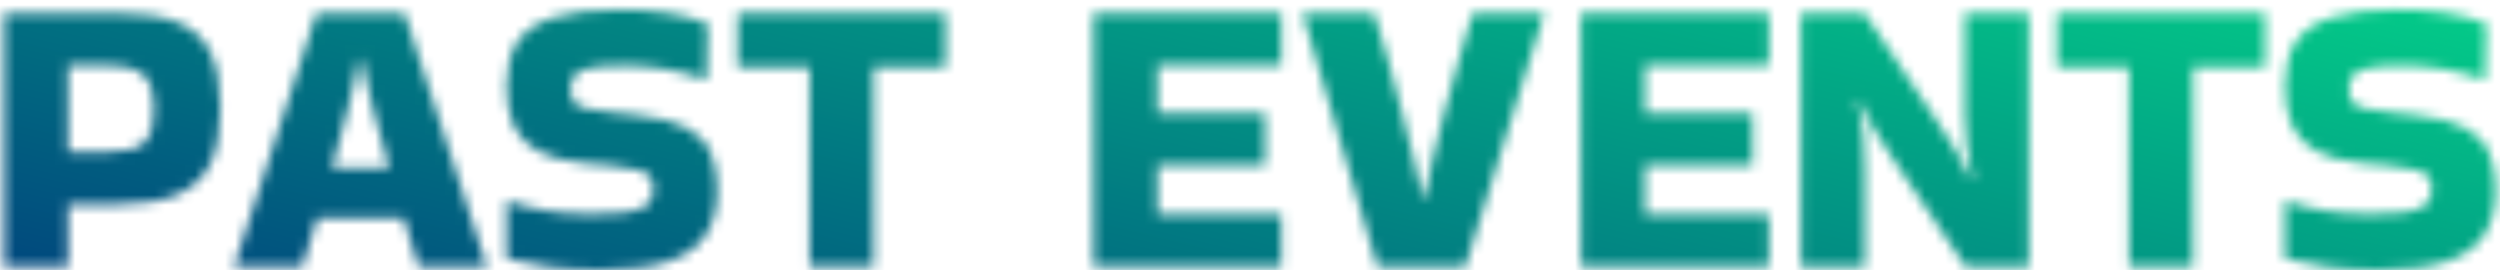 <svg width="250" height="27" viewBox="0 0 250 27" fill="none" xmlns="http://www.w3.org/2000/svg">
<mask id="mask0_1931_74" style="mask-type:alpha" maskUnits="userSpaceOnUse" x="0" y="0" width="250" height="27">
<path d="M6.8 26.64H0.4V1.32H11.68C14.214 1.32 16.24 1.627 17.76 2.24C19.28 2.853 20.374 3.853 21.04 5.24C21.707 6.627 22.04 8.507 22.04 10.88C22.04 13.12 21.707 14.947 21.04 16.36C20.374 17.747 19.28 18.773 17.76 19.44C16.24 20.107 14.214 20.44 11.68 20.44H6.8V26.64ZM10.64 6.56H6.8V15.2H10.64C12.534 15.2 13.8 14.88 14.44 14.24C15.08 13.6 15.4 12.48 15.4 10.88C15.4 9.36 15.08 8.267 14.44 7.6C13.8 6.907 12.534 6.56 10.64 6.56Z" fill="white"/>
<path d="M48.639 26.52V26.64H41.84C41.653 26 41.426 25.267 41.16 24.44C40.919 23.613 40.653 22.733 40.359 21.8H31.72C31.186 23.667 30.693 25.28 30.239 26.64H23.439V26.56L31.64 1.32H40.44L48.639 26.52ZM35.959 5.88C35.693 7.24 35.306 8.893 34.8 10.84C34.293 12.787 33.76 14.773 33.2 16.8H38.919C38.333 14.773 37.786 12.787 37.279 10.84C36.773 8.893 36.386 7.24 36.12 5.88H35.959Z" fill="white"/>
<path d="M50.815 20.12C51.988 20.52 53.268 20.84 54.655 21.08C56.068 21.293 57.468 21.4 58.855 21.4C60.748 21.4 62.148 21.32 63.055 21.16C63.988 20.973 64.602 20.693 64.895 20.32C65.188 19.947 65.335 19.467 65.335 18.88C65.335 18.373 65.228 17.973 65.015 17.68C64.802 17.387 64.388 17.16 63.775 17C63.162 16.813 62.255 16.667 61.055 16.56L58.415 16.32C56.442 16.133 54.882 15.72 53.735 15.08C52.615 14.44 51.815 13.587 51.335 12.52C50.882 11.427 50.655 10.12 50.655 8.6C50.655 6.787 51.015 5.32 51.735 4.2C52.482 3.08 53.682 2.267 55.335 1.76C56.988 1.227 59.188 0.96 61.935 0.96C65.508 0.96 68.455 1.427 70.775 2.36L70.655 7.8L70.535 7.96C67.895 7.027 65.135 6.56 62.255 6.56C60.868 6.56 59.802 6.64 59.055 6.8C58.308 6.933 57.788 7.16 57.495 7.48C57.202 7.8 57.055 8.253 57.055 8.84C57.055 9.427 57.148 9.867 57.335 10.16C57.548 10.453 57.962 10.68 58.575 10.84C59.188 10.973 60.082 11.107 61.255 11.24L63.775 11.52C65.908 11.76 67.548 12.187 68.695 12.8C69.842 13.413 70.628 14.24 71.055 15.28C71.508 16.293 71.735 17.533 71.735 19C71.735 20.787 71.348 22.28 70.575 23.48C69.828 24.653 68.602 25.533 66.895 26.12C65.188 26.707 62.908 27 60.055 27C58.188 27 56.508 26.907 55.015 26.72C53.522 26.507 52.068 26.227 50.655 25.88V20.24L50.815 20.12Z" fill="white"/>
<path d="M80.952 26.64V6.72H73.752V1.32H94.552V6.72H87.352V26.64H80.952Z" fill="white"/>
<path d="M109.346 26.64V1.32H128.146V6.52H115.746V11.32H126.506V16.52H115.746V21.44H128.146V26.64H109.346Z" fill="white"/>
<path d="M154.418 1.36L146.538 26.64H137.738L130.258 1.36H137.418C137.845 2.693 138.298 4.213 138.778 5.92C139.258 7.627 139.725 9.373 140.178 11.16C140.658 12.92 141.071 14.573 141.418 16.12C141.791 17.64 142.071 18.907 142.258 19.92H142.418C142.605 18.907 142.871 17.64 143.218 16.12C143.591 14.573 144.005 12.92 144.458 11.16C144.938 9.4 145.418 7.667 145.898 5.96C146.378 4.253 146.831 2.72 147.258 1.36H154.418Z" fill="white"/>
<path d="M158.096 26.64V1.32H176.896V6.52H164.496V11.32H175.256V16.52H164.496V21.44H176.896V26.64H158.096Z" fill="white"/>
<path d="M196.488 1.32H202.888V26.64H196.528L189.328 15.92C188.768 15.067 188.301 14.347 187.928 13.76C187.555 13.173 187.208 12.587 186.888 12C186.568 11.413 186.208 10.72 185.808 9.92L185.688 10.08C186.061 11.36 186.288 12.56 186.368 13.68C186.448 14.773 186.488 15.84 186.488 16.88V26.64H180.088V1.32H186.448L193.648 12.04C194.208 12.867 194.675 13.587 195.048 14.2C195.421 14.787 195.768 15.373 196.088 15.96C196.408 16.547 196.768 17.24 197.168 18.04L197.288 17.88C197.021 16.76 196.821 15.68 196.688 14.64C196.555 13.573 196.488 12.52 196.488 11.48V1.32Z" fill="white"/>
<path d="M212.905 26.64V6.72H205.705V1.32H226.505V6.72H219.305V26.64H212.905Z" fill="white"/>
<path d="M228.667 20.12C229.84 20.52 231.12 20.84 232.507 21.08C233.92 21.293 235.32 21.4 236.707 21.4C238.6 21.4 240 21.32 240.907 21.16C241.84 20.973 242.453 20.693 242.747 20.32C243.04 19.947 243.187 19.467 243.187 18.88C243.187 18.373 243.08 17.973 242.867 17.68C242.653 17.387 242.24 17.16 241.627 17C241.013 16.813 240.107 16.667 238.907 16.56L236.267 16.32C234.293 16.133 232.733 15.72 231.587 15.08C230.467 14.44 229.667 13.587 229.187 12.52C228.733 11.427 228.507 10.12 228.507 8.6C228.507 6.787 228.867 5.32 229.587 4.2C230.333 3.08 231.533 2.267 233.187 1.76C234.84 1.227 237.04 0.96 239.787 0.96C243.36 0.96 246.307 1.427 248.627 2.36L248.507 7.8L248.387 7.96C245.747 7.027 242.987 6.56 240.107 6.56C238.72 6.56 237.653 6.64 236.907 6.8C236.16 6.933 235.64 7.16 235.347 7.48C235.053 7.8 234.907 8.253 234.907 8.84C234.907 9.427 235 9.867 235.187 10.16C235.4 10.453 235.813 10.68 236.427 10.84C237.04 10.973 237.933 11.107 239.107 11.24L241.627 11.52C243.76 11.76 245.4 12.187 246.547 12.8C247.693 13.413 248.48 14.24 248.907 15.28C249.36 16.293 249.587 17.533 249.587 19C249.587 20.787 249.2 22.28 248.427 23.48C247.68 24.653 246.453 25.533 244.747 26.12C243.04 26.707 240.76 27 237.907 27C236.04 27 234.36 26.907 232.867 26.72C231.373 26.507 229.92 26.227 228.507 25.88V20.24L228.667 20.12Z" fill="white"/>
</mask>
<g mask="url(#mask0_1931_74)">
<rect x="-4" y="-7" width="263" height="42" fill="url(#paint0_linear_1931_74)"/>
</g>
<defs>
<linearGradient id="paint0_linear_1931_74" x1="70.21" y1="57.57" x2="92.592" y2="-35.141" gradientUnits="userSpaceOnUse">
<stop stop-color="#00337C"/>
<stop offset="1" stop-color="#03C988"/>
</linearGradient>
</defs>
</svg>
